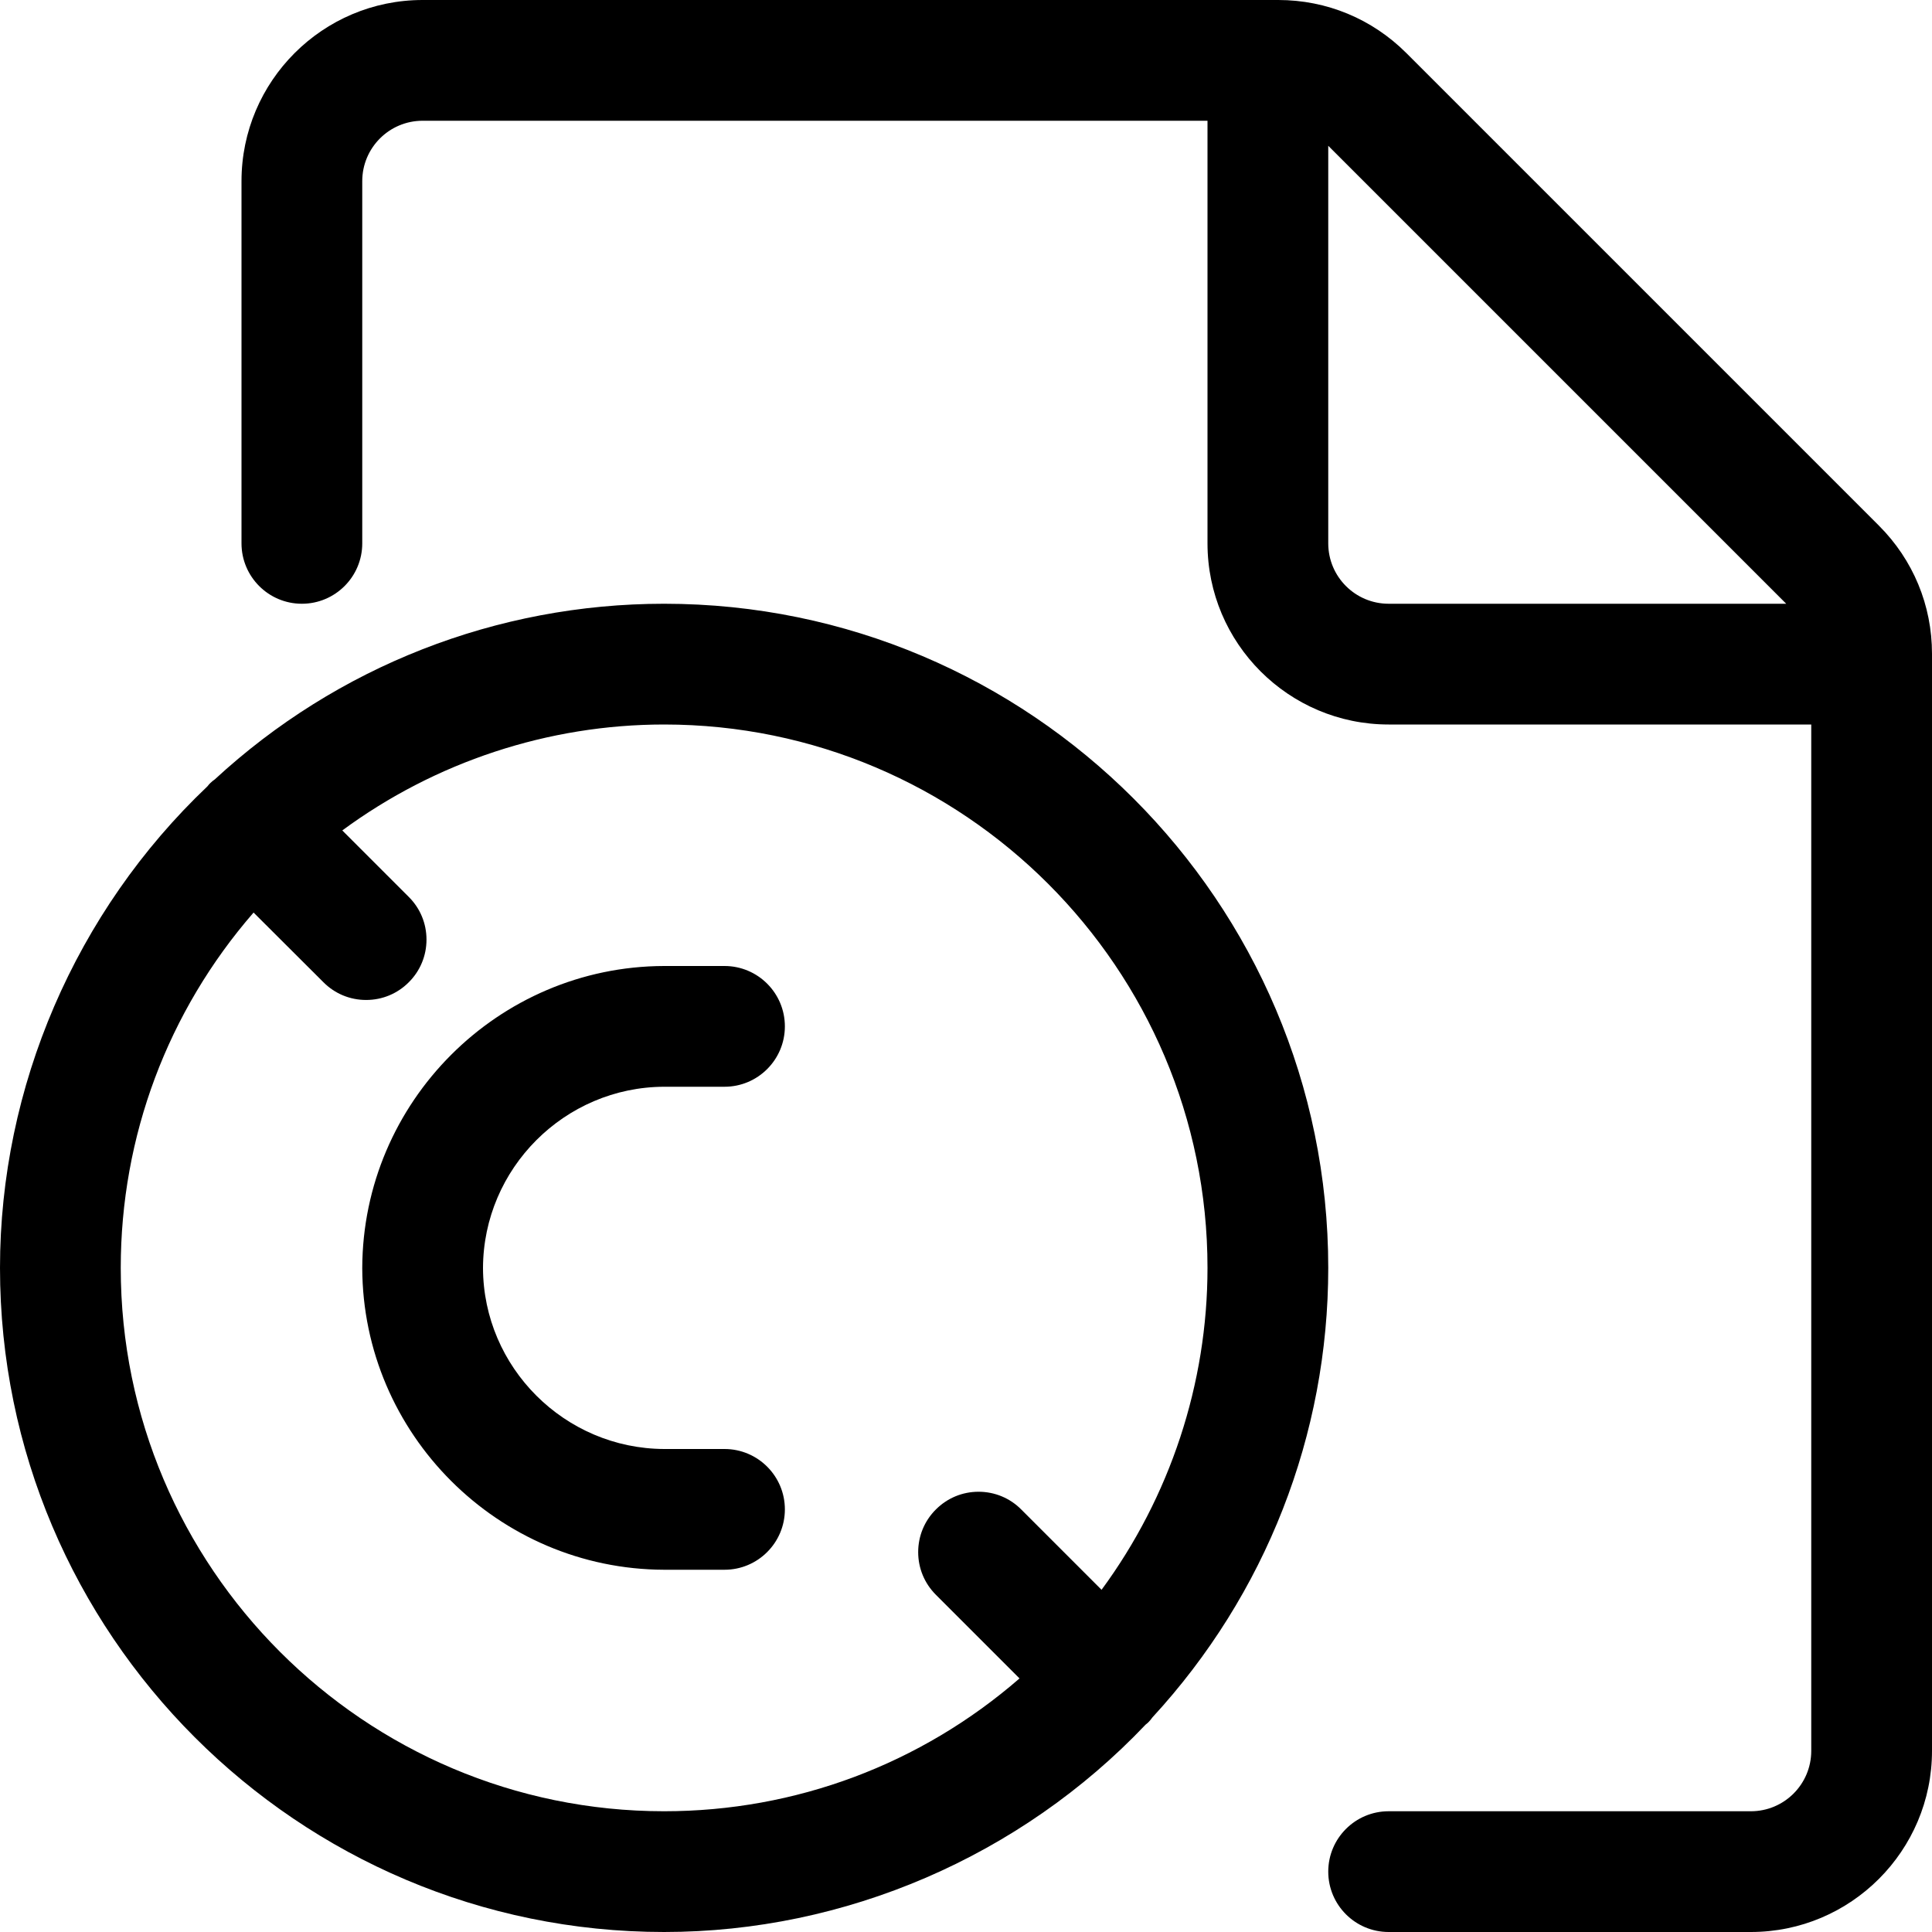 <?xml version="1.0" encoding="utf-8"?>
<!-- Generator: Adobe Illustrator 22.1.0, SVG Export Plug-In . SVG Version: 6.00 Build 0)  -->
<svg version="1.1" id="Layer_1" xmlns="http://www.w3.org/2000/svg" xmlns:xlink="http://www.w3.org/1999/xlink" x="0px" y="0px"
	 viewBox="0 0 24 24" style="enable-background:new 0 0 24 24;" xml:space="preserve">
<title>file-copyright-c-1</title>
<g>
	<path d="M8.25,24C3.701,24,0,20.299,0,15.75c0-2.249,0.939-4.427,2.577-5.982C2.588,9.754,2.599,9.74,2.611,9.729
		C2.63,9.71,2.649,9.695,2.667,9.683C4.187,8.279,6.172,7.5,8.25,7.5c4.549,0,8.25,3.701,8.25,8.25c0,2.074-0.776,4.056-2.185,5.585
		c-0.012,0.018-0.028,0.037-0.047,0.057c-0.01,0.01-0.022,0.021-0.036,0.031C12.677,23.061,10.499,24,8.25,24z M3.15,11.336
		C2.083,12.564,1.5,14.117,1.5,15.75c0,3.722,3.028,6.75,6.75,6.75c1.632,0,3.186-0.583,4.415-1.65l-1.039-1.039
		c-0.142-0.142-0.22-0.33-0.22-0.53s0.078-0.389,0.22-0.53c0.142-0.142,0.33-0.22,0.53-0.22c0.2,0,0.389,0.078,0.53,0.22
		l0.998,0.998C14.535,18.593,15,17.188,15,15.75C15,12.028,11.972,9,8.25,9c-1.439,0-2.843,0.465-3.998,1.316l0.826,0.826
		c0.142,0.141,0.22,0.33,0.22,0.53s-0.078,0.389-0.22,0.53c-0.141,0.142-0.33,0.22-0.53,0.22s-0.389-0.078-0.53-0.22L3.15,11.336z"
		/>
	<path d="M17.25,24c-0.414,0-0.75-0.336-0.75-0.75s0.336-0.75,0.75-0.75h4.5c0.414,0,0.75-0.336,0.75-0.75V9h-5.25
		C16.009,9,15,7.991,15,6.75V1.5H5.25C4.836,1.5,4.5,1.836,4.5,2.25v4.5c0,0.414-0.336,0.75-0.75,0.75S3,7.164,3,6.75v-4.5
		C3,1.009,4.009,0,5.25,0h10.629c0.601,0,1.165,0.234,1.59,0.658l5.872,5.872C23.766,6.955,24,7.52,24,8.121V21.75
		c0,1.241-1.009,2.25-2.25,2.25H17.25z M16.5,6.75c0,0.414,0.336,0.75,0.75,0.75h4.939L16.5,1.811V6.75z"/>
	<path d="M8.25,19.5c-2.062-0.006-3.744-1.687-3.75-3.748C4.506,13.688,6.187,12.006,8.248,12H9c0.414,0,0.75,0.336,0.75,0.75
		S9.414,13.5,9,13.5H8.25C7.014,13.504,6.004,14.514,6,15.752C6.004,16.987,7.014,17.996,8.252,18H9c0.414,0,0.75,0.336,0.75,0.75
		S9.414,19.5,9,19.5H8.25z"/>
</g>
</svg>
